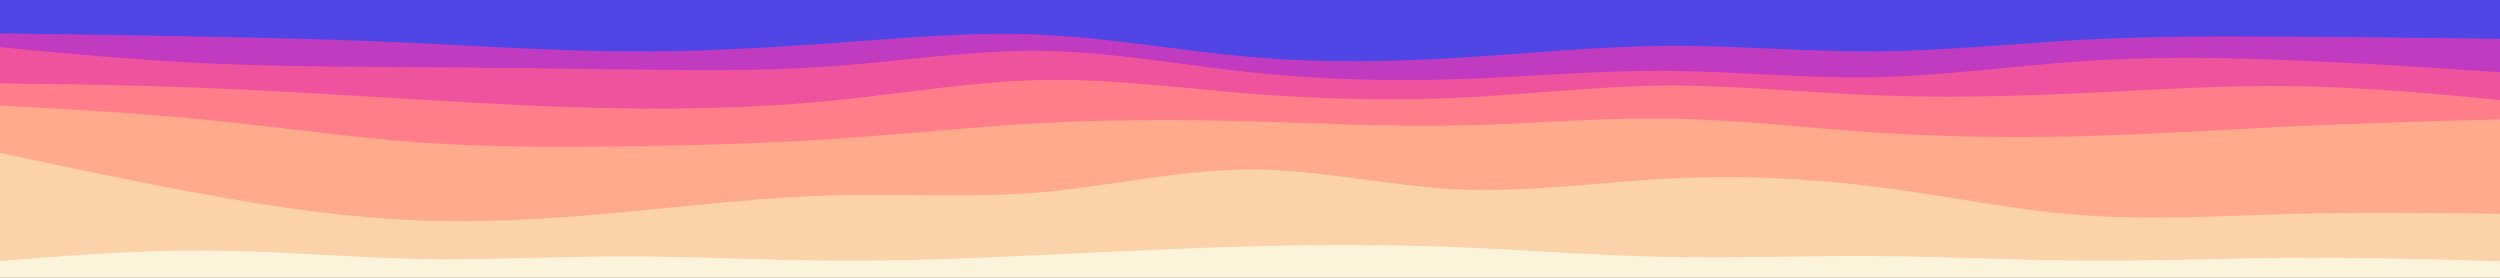<svg id="visual" viewBox="0 0 900 100" width="900" height="100" xmlns="http://www.w3.org/2000/svg" xmlns:xlink="http://www.w3.org/1999/xlink" version="1.1"><rect x="0" y="0" width="900" height="100" fill="#333333" stroke="none"/><path d="M0 14L12.5 14.2C25 14.3 50 14.7 75 15.2C100 15.7 125 16.3 150 17.5C175 18.7 200 20.3 225 20.5C250 20.7 275 19.3 300 17.5C325 15.7 350 13.3 375 14.5C400 15.7 425 20.3 450 22.5C475 24.7 500 24.3 525 22.8C550 21.3 575 18.7 600 18.5C625 18.3 650 20.7 675 20.5C700 20.3 725 17.7 750 16.3C775 15 800 15 825 15.2C850 15.3 875 15.7 887.5 15.8L900 16L900 0L887.5 0C875 0 850 0 825 0C800 0 775 0 750 0C725 0 700 0 675 0C650 0 625 0 600 0C575 0 550 0 525 0C500 0 475 0 450 0C425 0 400 0 375 0C350 0 325 0 300 0C275 0 250 0 225 0C200 0 175 0 150 0C125 0 100 0 75 0C50 0 25 0 12.5 0L0 0Z" fill="#4f46e5"></path><path d="M0 19L12.5 20.2C25 21.3 50 23.7 75 24.8C100 26 125 26 150 26.2C175 26.3 200 26.7 225 27C250 27.3 275 27.7 300 25.8C325 24 350 20 375 20.3C400 20.7 425 25.3 450 28C475 30.7 500 31.3 525 30.5C550 29.7 575 27.3 600 27.5C625 27.7 650 30.3 675 29.8C700 29.3 725 25.7 750 24C775 22.3 800 22.7 825 23.7C850 24.7 875 26.3 887.5 27.2L900 28L900 14L887.5 13.8C875 13.7 850 13.3 825 13.2C800 13 775 13 750 14.3C725 15.7 700 18.3 675 18.5C650 18.7 625 16.3 600 16.5C575 16.7 550 19.3 525 20.8C500 22.3 475 22.7 450 20.5C425 18.3 400 13.7 375 12.5C350 11.3 325 13.7 300 15.5C275 17.3 250 18.7 225 18.5C200 18.3 175 16.7 150 15.5C125 14.3 100 13.7 75 13.2C50 12.7 25 12.3 12.5 12.2L0 12Z" fill="#c13bc0"></path><path d="M0 32L12.5 32.2C25 32.3 50 32.7 75 33.7C100 34.7 125 36.3 150 37.8C175 39.3 200 40.7 225 41C250 41.3 275 40.7 300 38.2C325 35.7 350 31.3 375 30.8C400 30.3 425 33.7 450 35.7C475 37.7 500 38.3 525 37.2C550 36 575 33 600 32.8C625 32.7 650 35.3 675 36.3C700 37.3 725 36.7 750 35.5C775 34.3 800 32.7 825 33C850 33.3 875 35.7 887.5 36.8L900 38L900 26L887.5 25.2C875 24.3 850 22.7 825 21.7C800 20.7 775 20.3 750 22C725 23.7 700 27.3 675 27.8C650 28.3 625 25.7 600 25.5C575 25.3 550 27.7 525 28.5C500 29.3 475 28.7 450 26C425 23.3 400 18.7 375 18.3C350 18 325 22 300 23.8C275 25.7 250 25.3 225 25C200 24.7 175 24.3 150 24.2C125 24 100 24 75 22.8C50 21.7 25 19.3 12.5 18.2L0 17Z" fill="#ef539d"></path><path d="M0 40L12.5 40.7C25 41.3 50 42.7 75 45.2C100 47.7 125 51.3 150 53.2C175 55 200 55 225 54.7C250 54.3 275 53.7 300 52C325 50.3 350 47.7 375 46.3C400 45 425 45 450 45.7C475 46.3 500 47.7 525 47.2C550 46.7 575 44.3 600 44.7C625 45 650 48 675 49.7C700 51.3 725 51.7 750 51C775 50.3 800 48.7 825 47.5C850 46.3 875 45.7 887.5 45.3L900 45L900 36L887.5 34.8C875 33.7 850 31.3 825 31C800 30.7 775 32.3 750 33.5C725 34.7 700 35.3 675 34.3C650 33.3 625 30.7 600 30.8C575 31 550 34 525 35.2C500 36.3 475 35.7 450 33.7C425 31.7 400 28.3 375 28.8C350 29.3 325 33.7 300 36.2C275 38.7 250 39.3 225 39C200 38.7 175 37.3 150 35.8C125 34.3 100 32.7 75 31.7C50 30.7 25 30.3 12.5 30.2L0 30Z" fill="#ff7e89"></path><path d="M0 57L12.5 59.7C25 62.3 50 67.7 75 72.2C100 76.7 125 80.3 150 81.3C175 82.3 200 80.7 225 78.3C250 76 275 73 300 72.3C325 71.7 350 73.3 375 71.2C400 69 425 63 450 63C475 63 500 69 525 70.2C550 71.3 575 67.7 600 66.3C625 65 650 66 675 69.2C700 72.3 725 77.7 750 79.5C775 81.3 800 79.7 825 79C850 78.3 875 78.7 887.5 78.8L900 79L900 43L887.5 43.3C875 43.7 850 44.3 825 45.5C800 46.7 775 48.3 750 49C725 49.7 700 49.3 675 47.7C650 46 625 43 600 42.7C575 42.3 550 44.7 525 45.2C500 45.7 475 44.3 450 43.7C425 43 400 43 375 44.3C350 45.7 325 48.3 300 50C275 51.7 250 52.3 225 52.7C200 53 175 53 150 51.2C125 49.3 100 45.7 75 43.2C50 40.7 25 39.3 12.5 38.7L0 38Z" fill="#ffaa8d"></path><path d="M0 96L12.5 95C25 94 50 92 75 92.2C100 92.3 125 94.7 150 95.2C175 95.7 200 94.3 225 94.3C250 94.3 275 95.7 300 95.8C325 96 350 95 375 93.8C400 92.7 425 91.3 450 90.7C475 90 500 90 525 91C550 92 575 94 600 94.5C625 95 650 94 675 94.2C700 94.3 725 95.7 750 95.8C775 96 800 95 825 94.8C850 94.7 875 95.3 887.5 95.7L900 96L900 77L887.5 76.8C875 76.7 850 76.3 825 77C800 77.7 775 79.3 750 77.5C725 75.7 700 70.3 675 67.2C650 64 625 63 600 64.3C575 65.7 550 69.3 525 68.2C500 67 475 61 450 61C425 61 400 67 375 69.2C350 71.3 325 69.7 300 70.3C275 71 250 74 225 76.3C200 78.7 175 80.3 150 79.3C125 78.3 100 74.7 75 70.2C50 65.7 25 60.3 12.5 57.7L0 55Z" fill="#fbd2aa"></path><path d="M0 101L12.5 101C25 101 50 101 75 101C100 101 125 101 150 101C175 101 200 101 225 101C250 101 275 101 300 101C325 101 350 101 375 101C400 101 425 101 450 101C475 101 500 101 525 101C550 101 575 101 600 101C625 101 650 101 675 101C700 101 725 101 750 101C775 101 800 101 825 101C850 101 875 101 887.5 101L900 101L900 94L887.5 93.7C875 93.3 850 92.7 825 92.8C800 93 775 94 750 93.8C725 93.7 700 92.3 675 92.2C650 92 625 93 600 92.5C575 92 550 90 525 89C500 88 475 88 450 88.7C425 89.3 400 90.7 375 91.8C350 93 325 94 300 93.8C275 93.7 250 92.3 225 92.3C200 92.3 175 93.7 150 93.2C125 92.7 100 90.3 75 90.2C50 90 25 92 12.5 93L0 94Z" fill="#fcf4da"></path></svg>